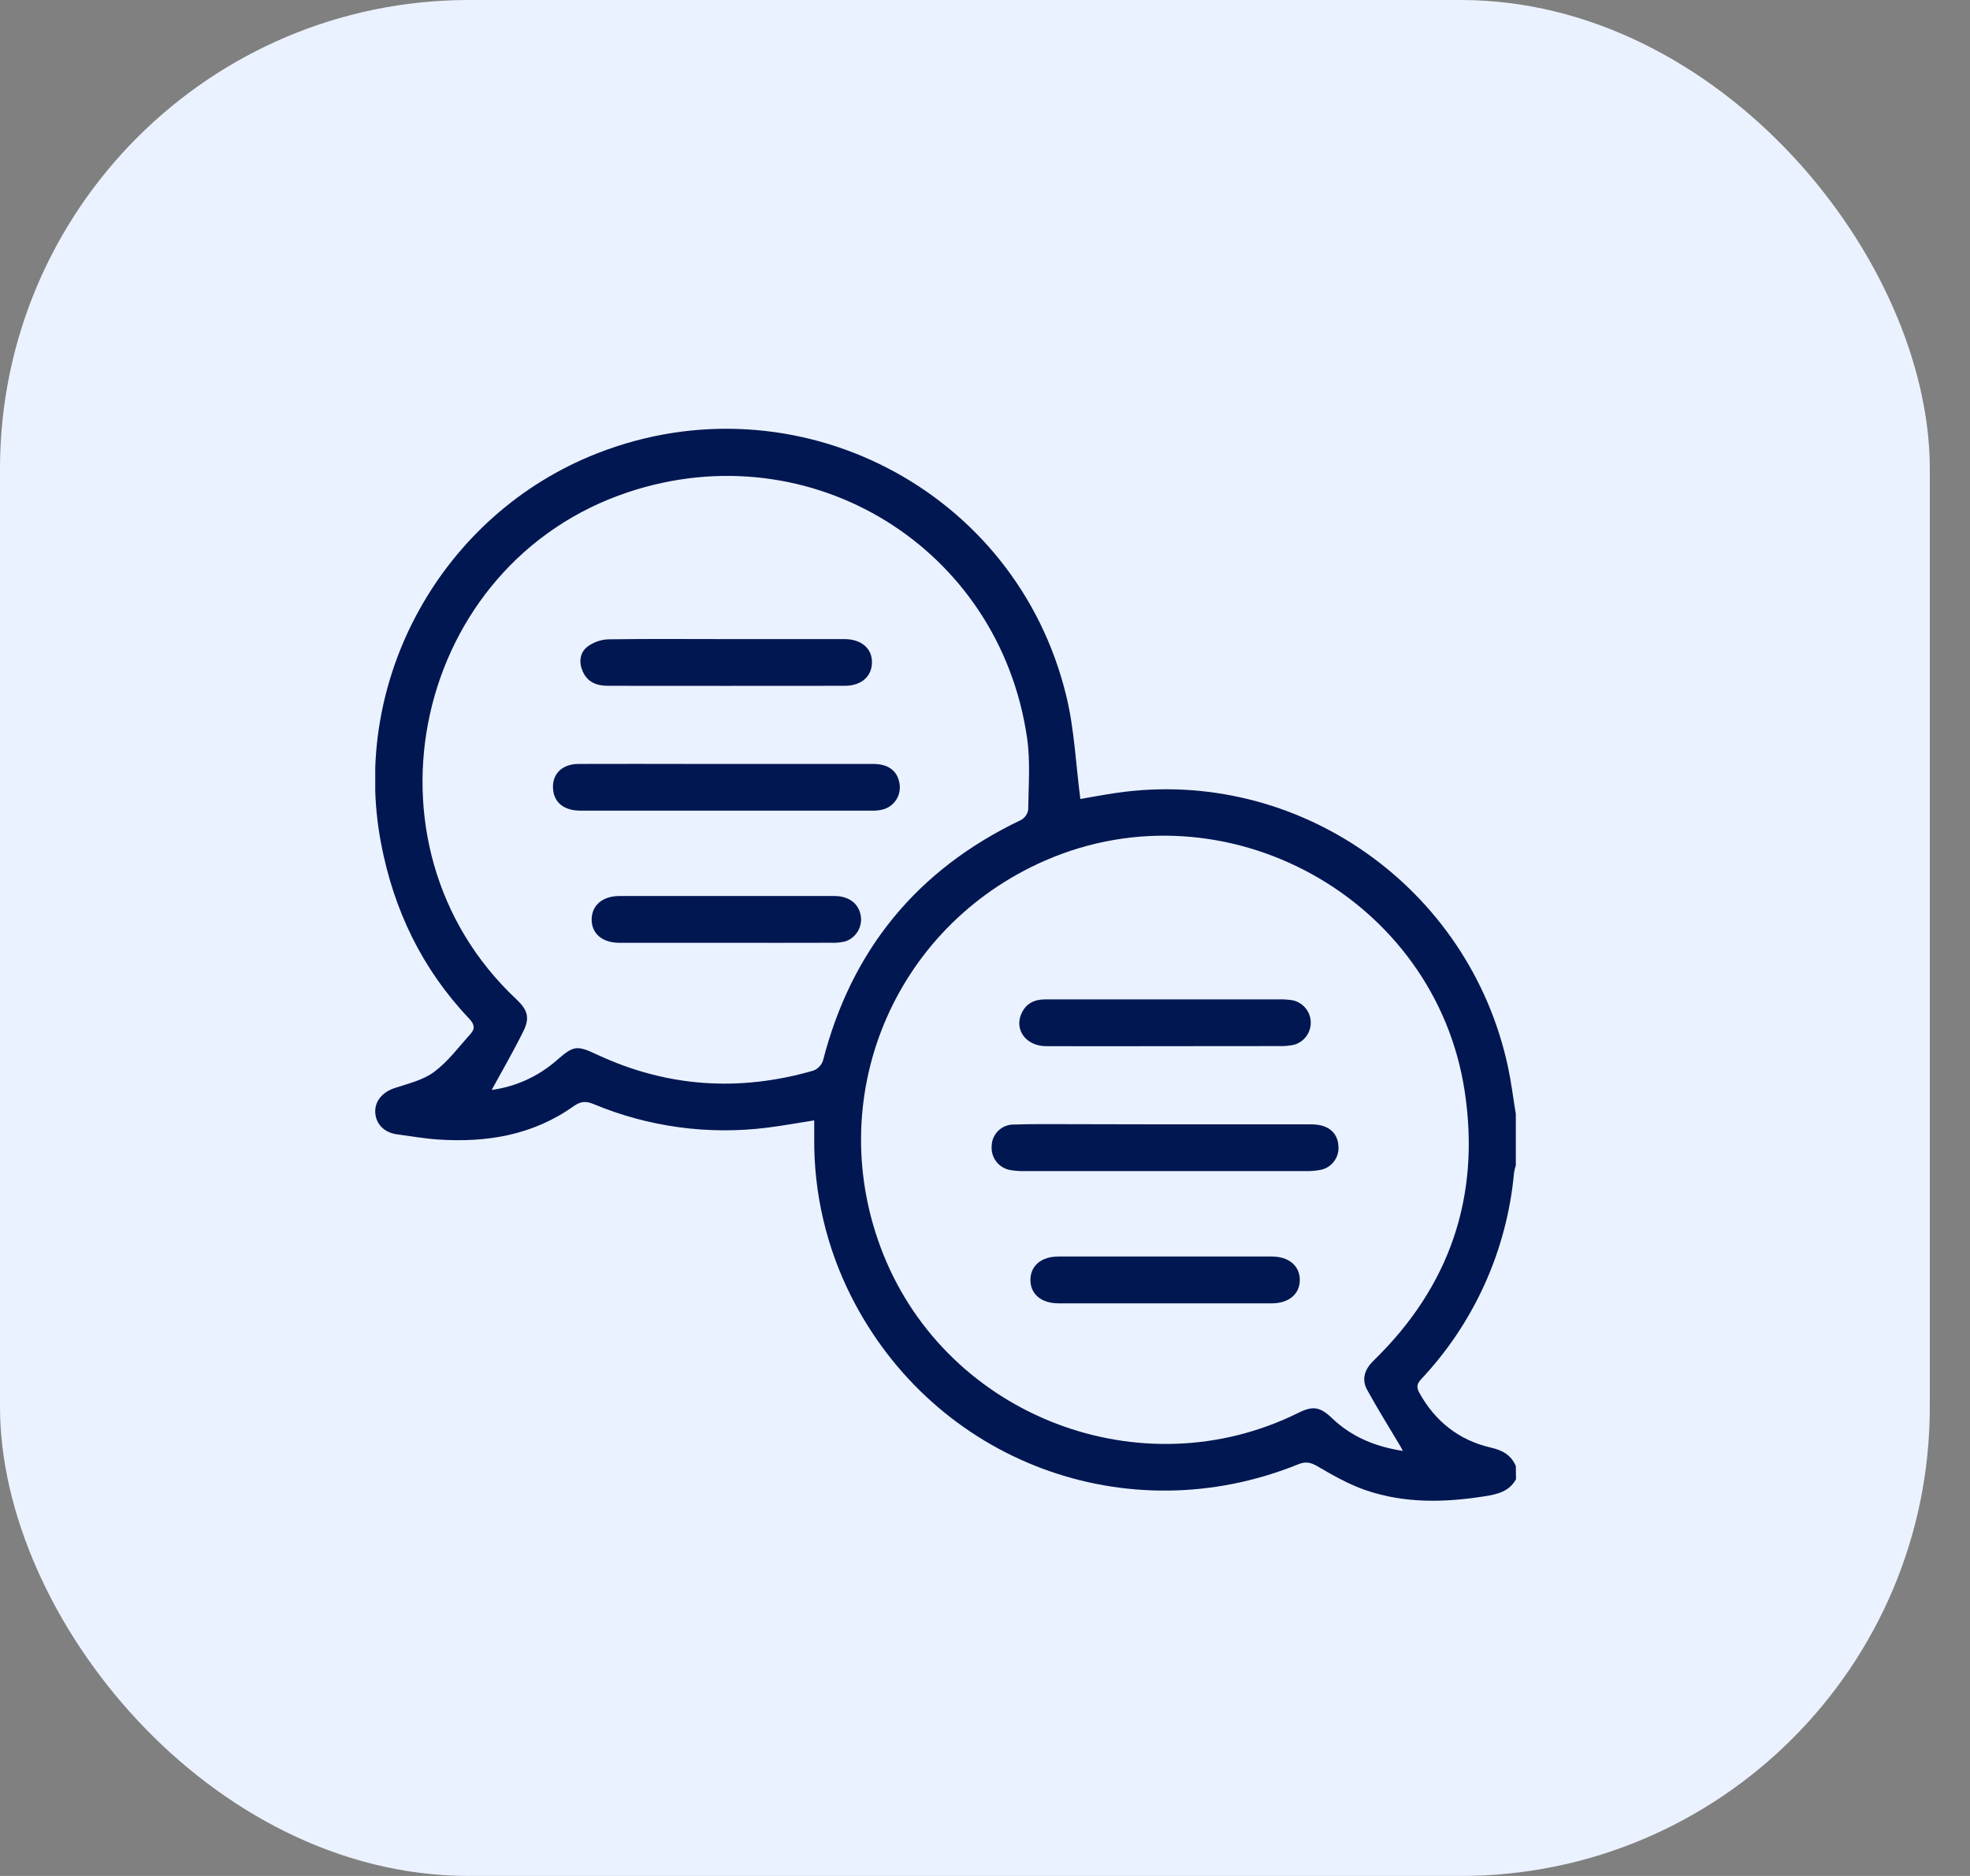 <svg width="42" height="40" viewBox="0 0 42 40" fill="none" xmlns="http://www.w3.org/2000/svg">
<rect x="0" y="0" width="42" height="40" fill="#808080" stroke="none"/>
<rect width="41.143" height="40" rx="10" fill="#EBF2FF"/>
<g clip-path="url(#clip0_305_9009)">
<path d="M32.321 31.542C32.173 31.802 31.933 31.86 31.653 31.904C30.797 32.04 29.947 32.058 29.12 31.776C28.758 31.652 28.417 31.457 28.085 31.263C27.938 31.177 27.832 31.16 27.677 31.223C24.021 32.702 19.928 31.165 18.148 27.644C17.618 26.595 17.347 25.433 17.359 24.258C17.359 24.142 17.359 24.022 17.359 23.889C17.012 23.943 16.685 24.004 16.352 24.045C15.097 24.202 13.822 24.029 12.654 23.541C12.489 23.472 12.377 23.483 12.228 23.588C11.362 24.204 10.379 24.367 9.339 24.297C9.05 24.278 8.758 24.225 8.468 24.187C8.201 24.153 8.021 23.979 8.001 23.733C7.982 23.488 8.148 23.287 8.414 23.2C8.702 23.105 9.022 23.031 9.259 22.853C9.555 22.632 9.784 22.319 10.036 22.04C10.138 21.927 10.107 21.829 10 21.717C8.998 20.66 8.394 19.405 8.123 17.977C7.464 14.497 9.42 10.964 12.733 9.666C16.961 8.009 21.667 10.432 22.733 14.84C22.906 15.548 22.935 16.29 23.033 17.036C23.247 17 23.522 16.947 23.797 16.907C27.665 16.342 31.328 18.913 32.15 22.75C32.221 23.082 32.262 23.42 32.317 23.754V24.846C32.301 24.898 32.288 24.951 32.279 25.005C32.129 26.655 31.43 28.208 30.293 29.414C30.199 29.517 30.202 29.591 30.263 29.703C30.6 30.309 31.104 30.707 31.776 30.864C32.029 30.922 32.215 31.02 32.317 31.26L32.321 31.542ZM29.909 30.937C29.881 30.884 29.868 30.857 29.852 30.832C29.615 30.433 29.369 30.039 29.146 29.633C29.021 29.402 29.1 29.191 29.283 29.013C30.91 27.432 31.565 25.512 31.228 23.276C30.605 19.141 26.119 16.677 22.287 18.347C19.029 19.767 17.514 23.45 18.832 26.745C20.219 30.212 24.342 31.785 27.683 30.124C27.993 29.97 28.145 29.996 28.404 30.244C28.821 30.64 29.322 30.846 29.909 30.937ZM10.483 23.24C10.993 23.171 11.472 22.954 11.86 22.616C12.234 22.288 12.294 22.283 12.739 22.491C14.229 23.184 15.766 23.283 17.34 22.828C17.387 22.81 17.43 22.782 17.466 22.745C17.501 22.709 17.528 22.666 17.545 22.618C18.153 20.248 19.56 18.537 21.766 17.485C21.807 17.463 21.842 17.431 21.869 17.393C21.896 17.355 21.914 17.311 21.921 17.265C21.927 16.753 21.97 16.231 21.896 15.728C21.303 11.668 17.282 9.198 13.393 10.494C8.815 12.016 7.492 18.006 11.007 21.305C11.244 21.527 11.301 21.695 11.162 21.98C10.953 22.405 10.712 22.819 10.483 23.24Z" fill="#001751"/>
<path d="M24.85 23.974C25.886 23.974 26.924 23.974 27.96 23.974C28.313 23.974 28.519 24.147 28.535 24.436C28.545 24.552 28.513 24.667 28.444 24.76C28.375 24.854 28.275 24.919 28.161 24.943C28.053 24.964 27.942 24.973 27.832 24.97C25.837 24.97 23.842 24.97 21.848 24.97C21.745 24.973 21.642 24.966 21.541 24.949C21.422 24.929 21.316 24.865 21.242 24.77C21.168 24.676 21.133 24.557 21.142 24.437C21.144 24.317 21.192 24.202 21.277 24.116C21.362 24.03 21.477 23.981 21.597 23.978C22.023 23.964 22.452 23.97 22.879 23.97C23.536 23.972 24.193 23.973 24.85 23.974Z" fill="#001751"/>
<path d="M24.815 22.307C23.977 22.307 23.14 22.311 22.299 22.307C21.868 22.303 21.615 21.948 21.783 21.598C21.884 21.388 22.063 21.309 22.287 21.309C22.674 21.309 23.062 21.309 23.45 21.309C24.715 21.309 25.981 21.309 27.247 21.309C27.35 21.306 27.452 21.312 27.554 21.327C27.661 21.349 27.758 21.406 27.829 21.49C27.9 21.573 27.941 21.678 27.945 21.788C27.949 21.898 27.916 22.006 27.852 22.094C27.787 22.183 27.695 22.247 27.589 22.277C27.489 22.298 27.386 22.308 27.283 22.305C26.461 22.307 25.638 22.308 24.815 22.307Z" fill="#001751"/>
<path d="M24.838 26.792C25.597 26.792 26.357 26.792 27.115 26.792C27.477 26.792 27.711 26.991 27.712 27.291C27.712 27.59 27.48 27.79 27.116 27.79C25.599 27.79 24.081 27.79 22.563 27.79C22.2 27.79 21.968 27.592 21.968 27.292C21.968 26.991 22.199 26.793 22.562 26.792C23.32 26.791 24.08 26.792 24.838 26.792Z" fill="#001751"/>
<path d="M15.486 16.289C16.53 16.289 17.573 16.289 18.616 16.289C18.925 16.289 19.116 16.424 19.169 16.667C19.186 16.73 19.189 16.796 19.179 16.861C19.17 16.926 19.147 16.988 19.113 17.044C19.079 17.099 19.034 17.148 18.98 17.186C18.927 17.224 18.867 17.251 18.803 17.265C18.734 17.28 18.663 17.287 18.592 17.285C16.52 17.285 14.449 17.285 12.378 17.285C12.038 17.285 11.828 17.126 11.794 16.854C11.753 16.523 11.967 16.291 12.332 16.289C13.146 16.285 13.96 16.289 14.775 16.289H15.486Z" fill="#001751"/>
<path d="M15.508 13.627C16.339 13.627 17.169 13.627 18 13.627C18.364 13.627 18.595 13.826 18.59 14.127C18.586 14.428 18.359 14.622 18.013 14.623C16.328 14.625 14.643 14.625 12.958 14.623C12.717 14.623 12.522 14.544 12.421 14.31C12.337 14.115 12.363 13.915 12.522 13.79C12.652 13.693 12.807 13.638 12.969 13.632C13.815 13.619 14.662 13.627 15.508 13.627Z" fill="#001751"/>
<path d="M15.486 20.103C14.727 20.103 13.968 20.103 13.209 20.103C12.842 20.103 12.614 19.909 12.614 19.607C12.614 19.305 12.845 19.105 13.209 19.105C14.735 19.105 16.261 19.105 17.787 19.105C18.104 19.105 18.312 19.27 18.353 19.535C18.37 19.649 18.345 19.766 18.285 19.864C18.224 19.963 18.13 20.037 18.021 20.073C17.921 20.097 17.818 20.107 17.716 20.102C16.971 20.105 16.227 20.103 15.486 20.103Z" fill="#001751"/>
</g>
<defs>
<clipPath id="clip0_305_9009">
<rect width="24.321" height="22.857" fill="white" transform="translate(8 9.143)"/>
</clipPath>
</defs>
</svg>
